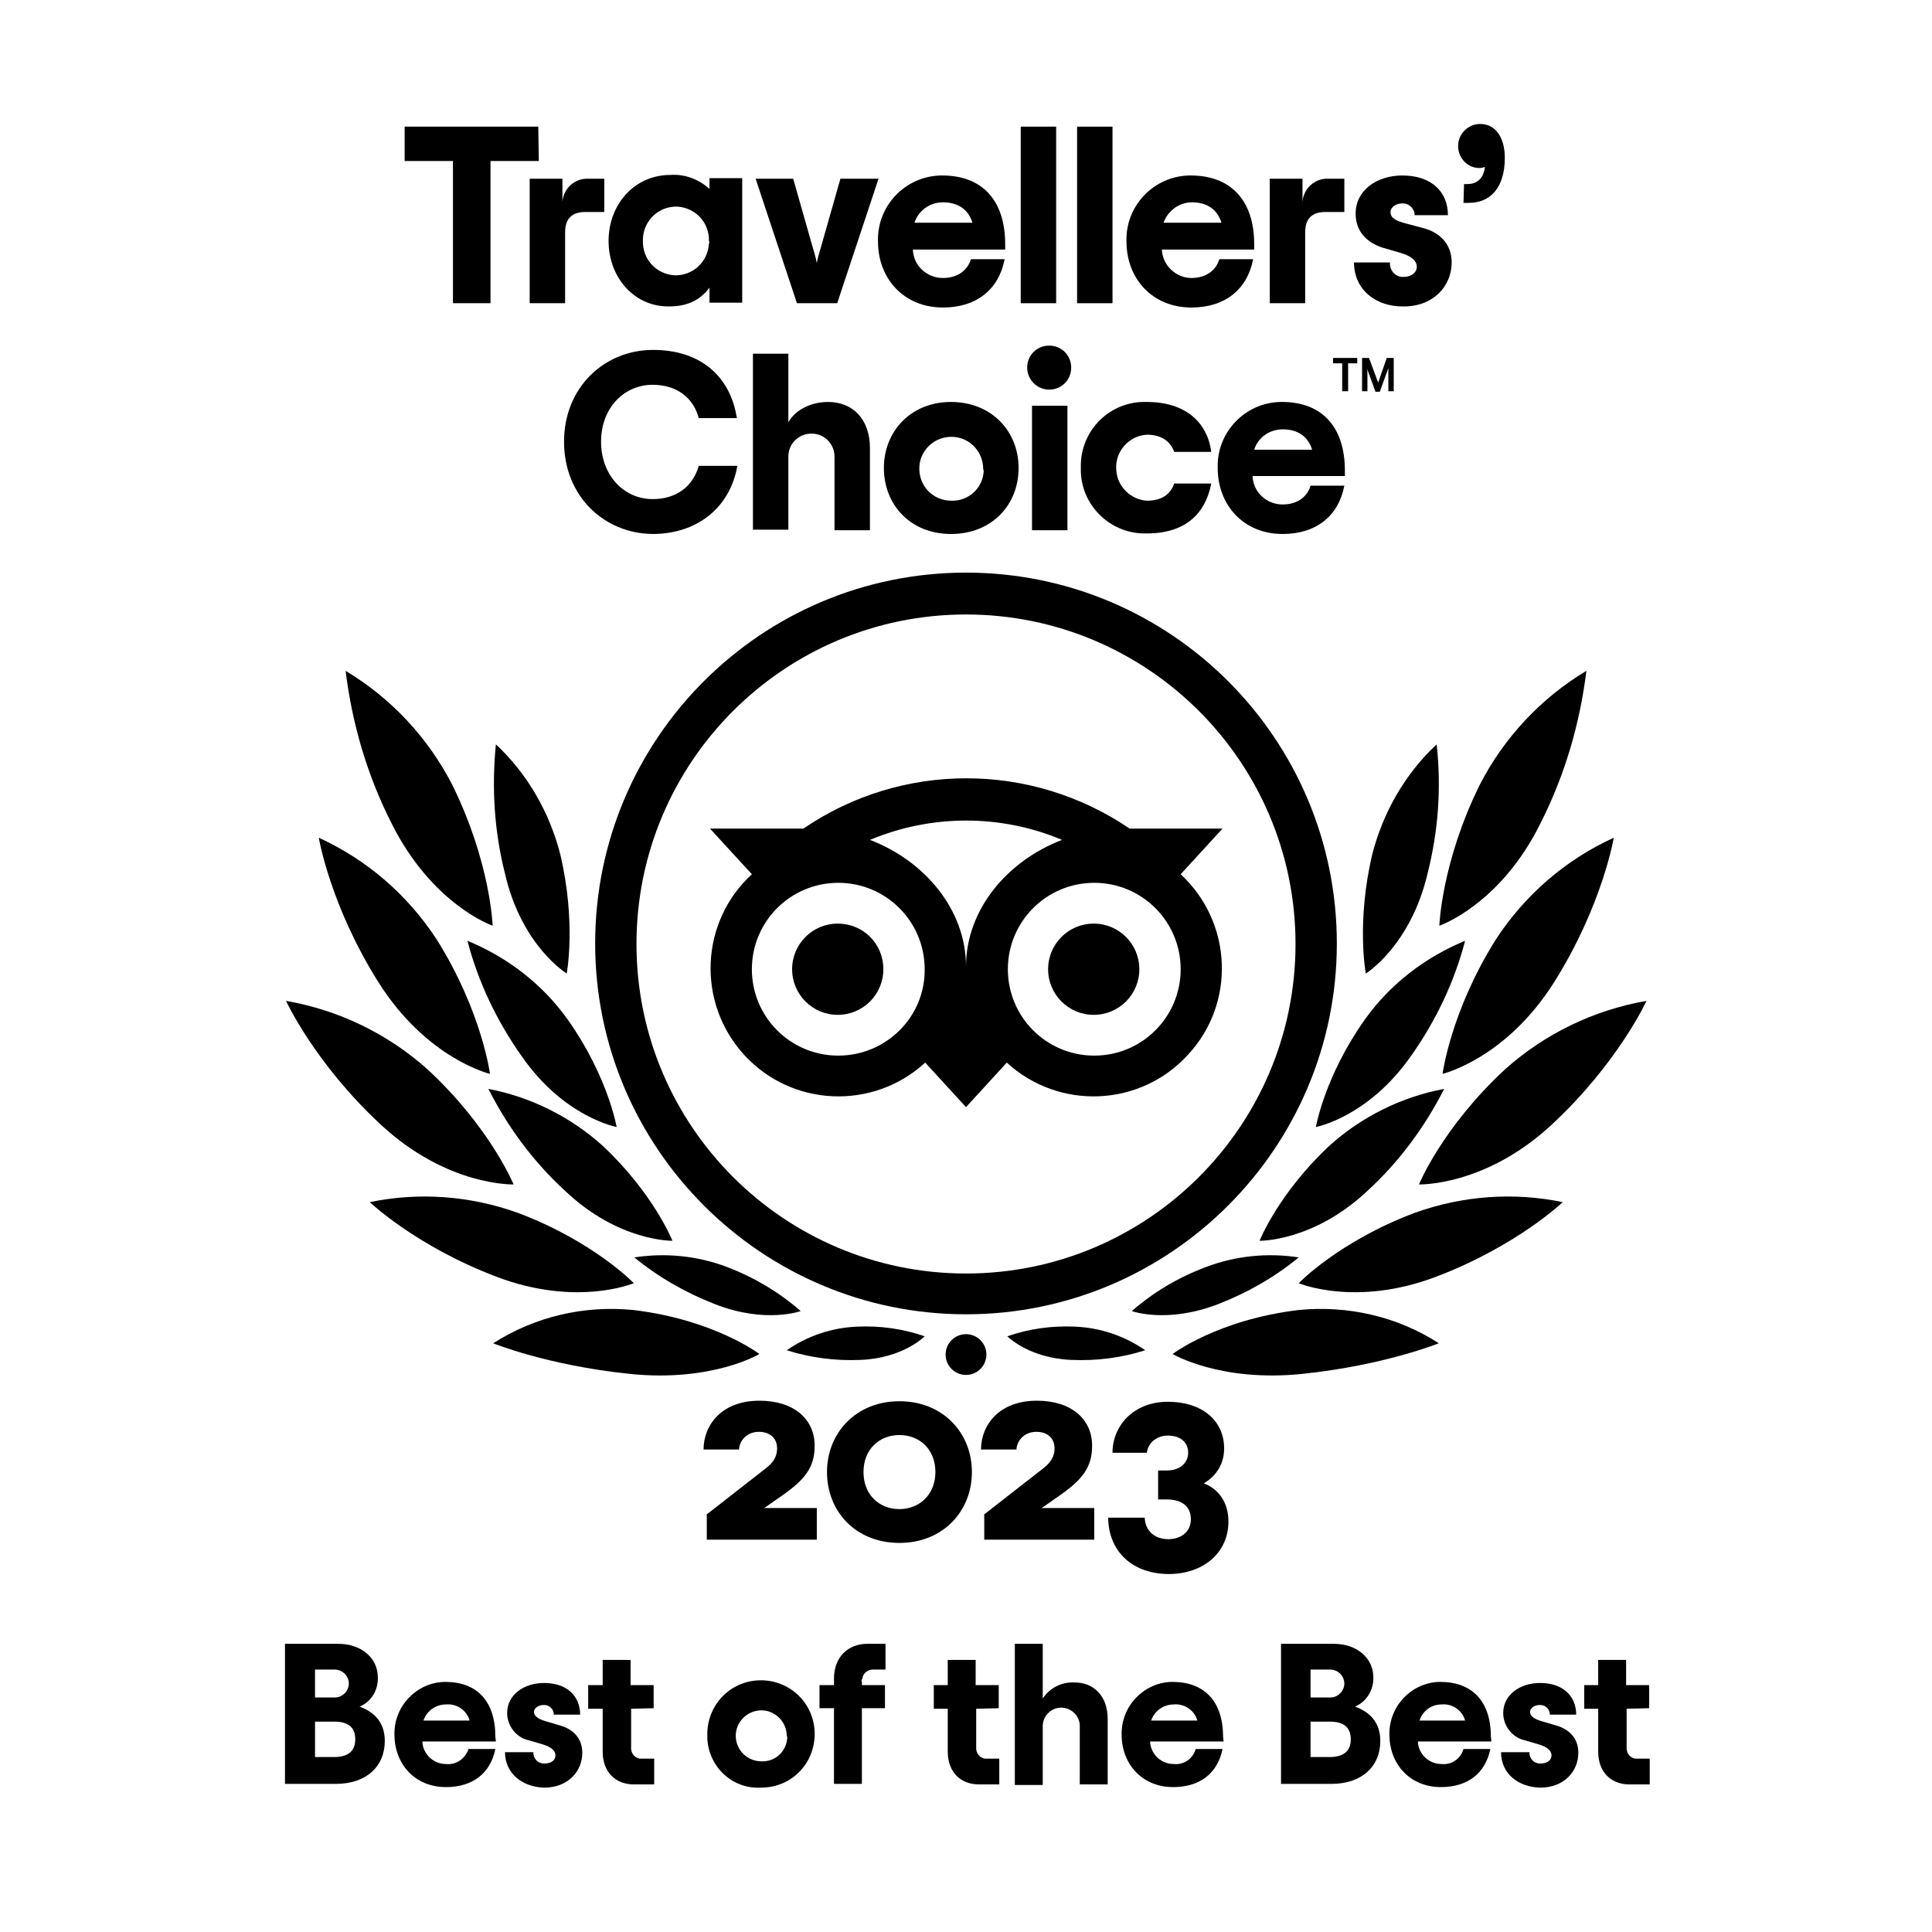 <?xml version="1.0" encoding="utf-8"?>
<!-- Generator: Adobe Illustrator 27.0.1, SVG Export Plug-In . SVG Version: 6.00 Build 0)  -->
<svg version="1.1" id="Layer_1" xmlns="http://www.w3.org/2000/svg" xmlns:xlink="http://www.w3.org/1999/xlink" x="0px" y="0px"
	 viewBox="0 0 360 360" style="enable-background:new 0 0 360 360;" xml:space="preserve">
<path d="M180,106.7c-38.2,0-69.1,31-69.1,69.1s31,69.1,69.1,69.1s69.1-31,69.1-69.1S218.2,106.7,180,106.7L180,106.7z M180,237.3
	c-33.9,0-61.4-27.5-61.4-61.4s27.5-61.4,61.4-61.4c33.9,0,61.4,27.5,61.4,61.4c0,0,0,0,0,0C241.4,209.8,213.9,237.3,180,237.3z
	 M164.6,180.6c0,4.7-3.8,8.5-8.5,8.5s-8.5-3.8-8.5-8.5c0-4.7,3.8-8.5,8.5-8.5C160.8,172.1,164.6,175.8,164.6,180.6
	C164.6,180.5,164.6,180.5,164.6,180.6L164.6,180.6z M212.3,180.6c0,4.7-3.8,8.5-8.5,8.5c-4.7,0-8.5-3.8-8.5-8.5
	c0-4.7,3.8-8.5,8.5-8.5c0,0,0,0,0,0C208.5,172.1,212.3,175.9,212.3,180.6C212.3,180.5,212.3,180.5,212.3,180.6L212.3,180.6z
	 M220,162.9l7.8-8.5h-17.3c-18.4-12.5-42.5-12.5-60.8,0h-17.4l7.8,8.5c-9.7,8.9-10.3,24-1.4,33.7s24,10.3,33.7,1.4l0,0l7.6,8.3
	l7.6-8.3c9.7,8.9,24.8,8.3,33.7-1.4C230.3,187,229.7,171.9,220,162.9z M156.2,196.7c-8.9,0-16.1-7.2-16.1-16.1s7.2-16.1,16.1-16.1
	s16.1,7.2,16.1,16.1C172.4,189.5,165.1,196.7,156.2,196.7C156.2,196.7,156.2,196.7,156.2,196.7L156.2,196.7z M180,180.1
	c0-10.6-7.7-19.7-17.9-23.6c11.5-4.8,24.4-4.8,35.8,0C187.7,160.4,180,169.5,180,180.1z M203.9,196.7c-8.9,0-16.1-7.2-16.1-16.1
	c0-8.9,7.2-16.1,16.1-16.1c8.9,0,16.1,7.2,16.1,16.1S212.8,196.7,203.9,196.7L203.9,196.7z"/>
<path d="M141.5,252.3c0,0-8.4-6.4-23.5-8.2c-9.1-0.9-18.3,1.2-26.1,6.2c0,0,10,4.1,25.4,5.7C132.7,257.6,141.5,252.3,141.5,252.3z"
	/>
<path d="M118.1,239.1c0,0-7.5-7.8-21.6-13.1c-8.9-3.2-18.4-3.9-27.6-2c0,0,8.6,8.2,23.6,13.9S118.1,239.1,118.1,239.1z"/>
<path d="M95.7,220.7c0,0-4.4-10.7-16.1-21.5c-7.4-6.6-16.5-11-26.3-12.7c0,0,5.3,11.6,17.7,23.1S95.7,220.7,95.7,220.7z"/>
<path d="M91.3,200.1c0,0-1.5-11.6-9.9-25c-5.4-8.3-13-14.9-22-19c0,0,2.1,12.6,11.1,26.9S91.3,200.1,91.3,200.1z"/>
<path d="M91.8,172.5c0,0-0.4-11.8-7.5-26.2c-4.5-8.8-11.4-16.2-19.9-21.3c1.2,9.8,4,19.4,8.5,28.3C80.5,168.6,91.8,172.5,91.8,172.5
	z"/>
<path d="M125.3,231.2c0,0-3.5-8.8-13-17.7c-6-5.4-13.4-9.1-21.3-10.6c3.6,7.1,8.4,13.6,14.3,19C115.3,231.4,125.3,231.2,125.3,231.2
	z"/>
<path d="M149.2,244.3c-4-3.5-8.7-6.3-13.7-8.2c-5.5-2.1-11.5-2.7-17.3-1.8c4.5,3.7,9.6,6.6,15,8.7
	C142.6,246.7,149.2,244.3,149.2,244.3z"/>
<path d="M172.3,249c-4-1.4-8.3-2-12.6-1.8c-4.7,0.2-9.2,1.7-13.1,4.4c4.4,1.4,9.1,2,13.7,1.8C168.3,253.1,172.3,249,172.3,249z"/>
<path d="M114.9,210c0,0-1.6-9.4-9.1-20c-4.7-6.6-11.2-11.6-18.7-14.7c2,7.7,5.5,15,10.1,21.5C105.1,208.2,114.9,210,114.9,210z"/>
<path d="M105.6,181.4c0,0,1.8-9.5-1.2-22.2c-2-7.8-6.1-15-12-20.5c-0.8,8.1-0.3,16.2,1.7,24.1C97.2,176.3,105.6,181.4,105.6,181.4z"
	/>
<path d="M218.5,252.3c0,0,8.4-6.4,23.5-8.2c9.1-0.9,18.4,1.2,26.1,6.2c0,0-10.1,4.1-25.4,5.7C227.4,257.6,218.5,252.3,218.5,252.3z"
	/>
<path d="M242,239.1c0,0,7.5-7.8,21.6-13.1c8.9-3.2,18.4-3.9,27.6-2c0,0-8.6,8.2-23.6,13.9S242,239.1,242,239.1z"/>
<path d="M264.4,220.7c0,0,4.4-10.7,16.1-21.5c7.4-6.6,16.5-11,26.3-12.7c0,0-5.3,11.6-17.7,23.1S264.4,220.7,264.4,220.7z"/>
<path d="M268.8,200.1c0,0,1.5-11.6,9.9-25c5.4-8.3,13-14.9,22-19c0,0-2.1,12.6-11.1,26.9S268.8,200.1,268.8,200.1z"/>
<path d="M268.2,172.5c0,0,0.4-11.8,7.5-26.2c4.5-8.8,11.4-16.2,19.9-21.3c-1.2,9.8-4,19.4-8.5,28.3
	C279.6,168.6,268.2,172.5,268.2,172.5z"/>
<path d="M234.7,231.2c0,0,3.5-8.8,13-17.7c6-5.4,13.4-9.1,21.4-10.6c-3.6,7.1-8.4,13.6-14.3,19C244.7,231.4,234.7,231.2,234.7,231.2
	z"/>
<path d="M210.9,244.3c4-3.5,8.7-6.3,13.8-8.2c5.5-2.1,11.5-2.7,17.3-1.8c-4.5,3.7-9.6,6.6-15,8.7
	C217.4,246.7,210.9,244.3,210.9,244.3z"/>
<path d="M187.7,249c4-1.4,8.3-2,12.6-1.8c4.7,0.2,9.2,1.7,13.1,4.4c-4.4,1.4-9,2-13.7,1.8C191.7,253.1,187.7,249,187.7,249z"/>
<path d="M245.2,210c0,0,1.6-9.4,9.1-20c4.7-6.6,11.2-11.6,18.7-14.7c-2,7.7-5.5,15-10.1,21.5C254.9,208.2,245.2,210,245.2,210z"/>
<path d="M254.5,181.4c0,0-1.8-9.5,1.2-22.2c2-7.8,6.1-15,12-20.5c0.9,8.1,0.3,16.2-1.7,24.1C262.8,176.3,254.5,181.4,254.5,181.4z"
	/>
<circle cx="180" cy="252.4" r="3.8"/>
<path d="M100.4,30h-9v26.5h-7V30h-9v-6.4h24.9L100.4,30z"/>
<path d="M112.6,33.3v6.2h-3.5c-2.5,0-3.8,1.2-3.8,3.8v13.2h-6.6V33.3h6.1v4.3c0.2-2.5,2.3-4.4,4.8-4.3H112.6z"/>
<path d="M113.4,44.9c0-6.8,4.8-12.3,11.5-12.3c2.7-0.2,5.3,0.8,7.3,2.6v-2h6.1v23.2h-6.1v-2.8c-1.5,2-3.7,3.5-7.5,3.5
	C118.2,57.2,113.4,51.7,113.4,44.9z M132.1,44.9c0.1-3.4-2.5-6.2-5.9-6.4c-3.4-0.1-6.2,2.5-6.4,5.9c0,0.2,0,0.3,0,0.5
	c-0.1,3.4,2.5,6.2,5.9,6.4c3.4,0.1,6.2-2.5,6.4-5.9C132.2,45.2,132.2,45.1,132.1,44.9z"/>
<path d="M140.8,33.3h7l3.5,12.3c0.4,1.4,0.7,2.3,0.9,3.4c0.2-1.1,0.5-2,0.9-3.4l3.5-12.3h7.1L156,56.5h-7.5L140.8,33.3z"/>
<path d="M187.3,46.5h-17.2c0.1,3,2.6,5.3,5.6,5.3c2.7,0,4.6-1.4,5.2-3.5h6.3c-1.1,5.7-5.3,9-11.5,9c-7.3,0-12.1-5.4-12.1-12.3
	c-0.2-6.6,5-12.1,11.6-12.3c0.1,0,0.3,0,0.4,0c7.3,0,11.7,4.5,11.7,12.8L187.3,46.5z M170.4,41.5h10.8c-0.7-2.3-2.5-3.8-5.5-3.8
	C173.2,37.7,171.1,39.3,170.4,41.5L170.4,41.5z"/>
<path d="M190.2,23.6h6.6v32.9h-6.6V23.6z"/>
<path d="M200.7,23.6h6.6v32.9h-6.6V23.6z"/>
<path d="M233.7,46.5h-17.2c0.1,2.9,2.6,5.3,5.5,5.3c2.7,0,4.6-1.4,5.2-3.5h6.3c-1.1,5.7-5.3,9-11.5,9c-7.3,0-12.1-5.4-12.1-12.3
	c-0.2-6.6,5-12.1,11.6-12.3c0.1,0,0.3,0,0.4,0c7.3,0,11.8,4.5,11.8,12.8L233.7,46.5z M216.8,41.5h10.8c-0.7-2.3-2.5-3.8-5.5-3.8
	C219.7,37.7,217.6,39.3,216.8,41.5z"/>
<path d="M250.5,33.3v6.2H247c-2.5,0-3.8,1.2-3.8,3.8v13.2h-6.6V33.3h6.1v4.3c0.2-2.5,2.3-4.4,4.8-4.3H250.5z"/>
<path d="M252.3,48.9h6.7c-0.1,1.4,0.9,2.6,2.2,2.7c0.1,0,0.2,0,0.3,0c1.5,0,2.5-0.8,2.5-1.9s-1-2-3.1-2.6l-3.1-0.9
	c-3-0.9-5.2-3-5.2-6.4c0-4.3,3.9-7.1,8.7-7.1c5.5,0,8.5,3.1,8.5,7.4h-6.2c0-1.2-1-2.2-2.2-2.2c0,0,0,0-0.1,0c-1.3,0-2.2,0.8-2.2,1.6
	c0,1.1,0.9,1.6,2.7,2.1l3.4,0.9c3.1,0.8,5.3,3,5.3,6.4c0,4.4-3.4,8.2-8.9,8.2C256.4,57.2,252.3,54,252.3,48.9z"/>
<path d="M272.8,34.3h0.6c1.6,0,3-0.8,3.3-3.2c-0.3,0.1-0.6,0.2-0.9,0.2c-2.2,0.1-4-1.7-4.1-3.9c0-0.1,0-0.1,0-0.2
	c0-2.3,1.9-4.1,4.1-4.1c0,0,0,0,0,0c3,0,4.6,2.7,4.6,6.3c0,5.7-2.8,8.4-6.7,8.4h-1L272.8,34.3z"/>
<path d="M105.1,82.3c0-10.1,7.5-17.1,16.6-17.1c8.8,0,14.4,4.9,15.6,12.7h-7.1c-1-3.8-4.1-6.2-8.6-6.2c-5.3,0-9.6,4.3-9.6,10.6
	s4.3,10.7,9.6,10.7c4.4,0,7.5-2.3,8.6-6.2h7.2c-1.4,7.9-7.6,12.7-15.8,12.7C112.5,99.4,105.1,92.4,105.1,82.3z"/>
<path d="M140.3,65.9h6.6v12.8c1-1.9,3.7-3.8,7.4-3.8c4.6,0,7.8,3.2,7.8,8.6v15.3h-6.6V85.3c0.1-2.4-1.7-4.4-4.1-4.5
	c-2.4-0.1-4.4,1.7-4.5,4.1c0,0.1,0,0.3,0,0.4v13.4h-6.6V65.9z"/>
<path d="M164.7,87.2c0-6.8,5-12.3,12.5-12.3s12.6,5.4,12.6,12.3s-5,12.3-12.6,12.3S164.7,94,164.7,87.2z M183.2,87.2
	c-0.1-3.3-2.8-5.9-6.1-5.8c-3.3,0.1-5.9,2.8-5.8,6.1c0.1,3.3,2.7,5.8,6,5.8c3.2,0.1,5.9-2.4,6-5.6C183.2,87.5,183.2,87.3,183.2,87.2
	z"/>
<path d="M191.4,68.5c0-2.3,1.8-4.1,4.1-4.1c2.3,0,4.1,1.8,4.1,4.1c0,2.3-1.8,4.1-4.1,4.1c0,0,0,0,0,0
	C193.3,72.6,191.4,70.8,191.4,68.5C191.4,68.5,191.4,68.5,191.4,68.5z M192.3,75.6h6.6v23.2h-6.6V75.6z"/>
<path d="M201.4,87.2c-0.2-6.6,4.9-12.1,11.5-12.3c0.3,0,0.5,0,0.8,0c7.3,0,11.3,3.9,12,9.3h-6.9c-0.7-1.9-2.3-3.2-5.1-3.2
	c-3.4,0.2-6,3.2-5.7,6.6c0.2,3.1,2.7,5.5,5.7,5.7c2.8,0,4.4-1.2,5.1-3.2h6.9c-1.1,5.7-4.9,9.3-12,9.3c-6.6,0.2-12.1-5-12.3-11.5
	C201.4,87.7,201.4,87.4,201.4,87.2z"/>
<path d="M250.6,88.7h-17.2c0.1,3,2.6,5.3,5.6,5.3c2.7,0,4.6-1.4,5.2-3.5h6.3c-1.1,5.7-5.3,9-11.5,9c-7.3,0-12.1-5.4-12.1-12.3
	c-0.2-6.6,5-12.1,11.6-12.3c0.1,0,0.3,0,0.4,0c7.3,0,11.7,4.5,11.7,12.8L250.6,88.7z M233.7,83.8h10.8c-0.7-2.3-2.5-3.8-5.5-3.8
	C236.6,80,234.4,81.5,233.7,83.8z"/>
<polygon points="248.4,66.7 252.9,66.7 252.9,67.7 251.2,67.7 251.2,72.9 250.1,72.9 250.1,67.7 248.4,67.7 "/>
<path d="M256.8,71.3l-1.7-4.6h-1.3v6.2h1v-3.4c0-0.3,0-0.6-0.1-0.9l1.6,4.4h0.8l1.6-4.4c0,0.3,0,0.6,0,0.9v3.4h1v-6.2h-1.3
	L256.8,71.3z"/>
<path d="M53.1,306.3H63c4.5,0,7.4,2.8,7.4,6.2c0.1,2.4-1.2,4.6-3.4,5.5c2.7,1,4.7,2.9,4.7,6.4c0,4.8-3.5,8-9.1,8h-9.5V306.3z
	 M62.4,316.3c1.4,0,2.6-1.2,2.6-2.6s-1.2-2.6-2.6-2.6h-3.7v5.2H62.4z M62.3,327.4c2.4,0,3.9-1,3.9-3.3s-1.4-3.3-3.9-3.3h-3.6v6.6
	H62.3z"/>
<path d="M92.4,324.5H78.7c0.1,2.4,2.1,4.2,4.4,4.2c1.9,0.2,3.6-1,4.2-2.8h5c-0.9,4.5-4.2,7.1-9.2,7.1c-5.8,0-9.6-4.3-9.6-9.8
	c-0.1-5.2,4-9.6,9.2-9.8c0.1,0,0.2,0,0.3,0c5.8,0,9.3,3.5,9.3,10.2L92.4,324.5z M78.9,320.6h8.6c-0.5-1.9-2.4-3.2-4.4-3
	C81.2,317.6,79.5,318.8,78.9,320.6z"/>
<path d="M94.1,326.5h5.3c-0.1,1.1,0.8,2.1,1.9,2.1c0.1,0,0.1,0,0.2,0c1.2,0,2-0.6,2-1.5s-0.8-1.6-2.5-2.1l-2.4-0.7
	c-2.4-0.5-4.1-2.7-4.1-5.1c0-3.4,3.1-5.6,6.9-5.6c4.3,0,6.7,2.5,6.7,5.9h-4.9c0-1-0.8-1.8-1.8-1.8c0,0,0,0-0.1,0
	c-1,0-1.8,0.6-1.8,1.3s0.7,1.3,2.1,1.7l2.7,0.8c2.5,0.7,4.2,2.4,4.2,5.1c0,3.5-2.7,6.5-7.1,6.5C97.4,333,94.1,330.5,94.1,326.5z"/>
<path d="M117.6,318.4v7.1c-0.1,1.1,0.6,2.1,1.7,2.2c0.2,0,0.4,0,0.5,0h2.1v4.8h-3.8c-3.4,0-5.8-2.3-5.8-6.1v-8h-2.7V314h2.7v-4.7
	h5.2v4.7h4.3v4.3L117.6,318.4z"/>
<path d="M131.8,323.3c-0.1-5.5,4.2-10.1,9.8-10.2c5.5-0.1,10.1,4.2,10.2,9.8s-4.2,10.1-9.8,10.2c-0.1,0-0.2,0-0.2,0
	c-5.3,0.3-9.7-3.8-10-9.1C131.8,323.7,131.8,323.5,131.8,323.3z M146.6,323.3c-0.1-2.6-2.3-4.7-4.9-4.6c-2.6,0.1-4.7,2.3-4.6,4.9
	c0.1,2.6,2.2,4.6,4.8,4.6c2.6,0.1,4.7-1.9,4.8-4.5C146.6,323.5,146.6,323.4,146.6,323.3z"/>
<path d="M160.6,313.4v0.6h4.3v4.3h-4.3v14.1h-5.2v-14.1h-2.7V314h2.7v-1.2c0-4.2,2.8-6.5,6.2-6.5h3.4v4.8h-2.1
	c-1.1-0.1-2.1,0.6-2.2,1.7C160.5,313,160.5,313.2,160.6,313.4z"/>
<path d="M181.9,318.4v7.1c-0.1,1.1,0.6,2.1,1.7,2.2c0.2,0,0.4,0,0.5,0h2.1v4.8h-3.8c-3.4,0-5.8-2.3-5.8-6.1v-8H174V314h2.6v-4.7h5.2
	v4.7h4.3v4.3L181.9,318.4z"/>
<path d="M189.1,306.3h5.2v10.2c1.3-2,3.5-3.1,5.9-3c3.7,0,6.2,2.6,6.2,6.8v12.2h-5.2v-10.7c0.1-1.9-1.4-3.5-3.3-3.6
	s-3.5,1.4-3.6,3.3c0,0.1,0,0.2,0,0.4v10.7h-5.2L189.1,306.3z"/>
<path d="M228,324.5h-13.7c0.1,2.4,2.1,4.2,4.4,4.2c1.9,0.2,3.6-1,4.1-2.8h5c-0.9,4.5-4.2,7.1-9.2,7.1c-5.8,0-9.6-4.3-9.6-9.8
	c-0.1-5.2,4-9.6,9.2-9.8c0.1,0,0.2,0,0.3,0c5.8,0,9.4,3.5,9.4,10.2L228,324.5z M214.5,320.6h8.6c-0.5-1.9-2.4-3.2-4.4-3
	C216.8,317.6,215.1,318.8,214.5,320.6z"/>
<path d="M238.7,306.3h9.8c4.5,0,7.4,2.8,7.4,6.2c0.1,2.4-1.3,4.6-3.4,5.5c2.7,1,4.7,2.9,4.7,6.4c0,4.8-3.5,8-9.1,8h-9.4V306.3z
	 M247.9,316.3c1.4,0,2.6-1.2,2.6-2.6s-1.2-2.6-2.6-2.6h-3.7v5.2H247.9z M247.8,327.4c2.4,0,3.9-1,3.9-3.3s-1.4-3.3-3.9-3.3h-3.6v6.6
	H247.8z"/>
<path d="M277.9,324.5h-13.7c0.1,2.4,2.1,4.2,4.4,4.2c1.9,0.2,3.6-1,4.1-2.8h5c-0.9,4.5-4.2,7.1-9.2,7.1c-5.8,0-9.6-4.3-9.6-9.8
	c-0.1-5.2,4-9.6,9.2-9.8c0.1,0,0.2,0,0.3,0c5.8,0,9.4,3.5,9.4,10.2L277.9,324.5z M264.5,320.6h8.5c-0.5-1.9-2.4-3.2-4.4-3
	C266.7,317.6,265.1,318.8,264.5,320.6z"/>
<path d="M279.7,326.5h5.3c-0.1,1.1,0.8,2.1,1.9,2.1c0.1,0,0.1,0,0.2,0c1.2,0,2-0.6,2-1.5s-0.8-1.6-2.5-2.1l-2.4-0.7
	c-2.4-0.5-4.1-2.7-4.1-5.1c0-3.4,3.1-5.6,6.9-5.6c4.3,0,6.7,2.5,6.7,5.9h-4.9c0-1-0.8-1.8-1.8-1.8c0,0,0,0-0.1,0
	c-1,0-1.8,0.6-1.8,1.3s0.7,1.3,2.1,1.7l2.7,0.8c2.5,0.7,4.2,2.4,4.2,5.1c0,3.5-2.7,6.5-7.1,6.5C282.9,333,279.7,330.5,279.7,326.5z"
	/>
<path d="M303.1,318.4v7.1c-0.1,1.1,0.6,2.1,1.7,2.2c0.2,0,0.4,0,0.5,0h2.1v4.8h-3.8c-3.4,0-5.8-2.3-5.8-6.1v-8h-2.6V314h2.6v-4.7
	h5.2v4.7h4.3v4.3L303.1,318.4z"/>
<g>
	<path d="M131.8,282.1l10.9-8.5c1.4-1.1,2.1-2.2,2.1-3.7c0-1.8-1.2-3.1-3.4-3.1c-2.1,0-3.6,1.5-3.7,3.3h-6.6c0-4.6,3.4-9.1,10.4-9.1
		c6.4,0,10.3,3.4,10.3,8.4c0,4-1.8,6.3-6.1,9.3l-3.3,2.3h9.8v5.9h-20.5V282.1z"/>
	<path d="M154.1,274.3c0-7.3,5.4-13.2,13.5-13.2c8.1,0,13.5,5.9,13.5,13.2s-5.4,13.2-13.5,13.2C159.4,287.5,154.1,281.6,154.1,274.3
		z M174.3,274.3c0-4.2-2.9-6.9-6.7-6.9c-3.8,0-6.7,2.7-6.7,6.9c0,4.2,2.9,6.9,6.7,6.9C171.4,281.2,174.3,278.4,174.3,274.3z"/>
	<path d="M183.5,282.1l10.9-8.5c1.4-1.1,2.1-2.2,2.1-3.7c0-1.8-1.2-3.1-3.4-3.1c-2.1,0-3.6,1.5-3.7,3.3h-6.6c0-4.6,3.4-9.1,10.4-9.1
		c6.4,0,10.3,3.4,10.3,8.4c0,4-1.8,6.3-6.1,9.3l-3.3,2.3h9.8v5.9h-20.5V282.1z"/>
	<path d="M206.5,282.8h6.8c0.1,2.5,1.9,4,4.4,4c2.4,0,4.2-1.4,4.2-3.7c0-2.5-1.8-3.7-4.5-3.7h-1.6V274h1.7c2.3,0,3.9-1.4,3.9-3.3
		c0-2-1.5-3.2-3.8-3.2c-2.1,0-3.7,1.4-3.9,3.2h-6.4c0-5.1,4-9.5,10.3-9.5c6.4,0,10.5,3.5,10.5,8.7c0,3.1-1.7,5.3-3.8,6.5
		c2.7,1,4.6,3.5,4.6,7.1c0,5.8-4.6,9.8-11.2,9.8C210.3,293.2,206.5,288.4,206.5,282.8z"/>
</g>
</svg>
